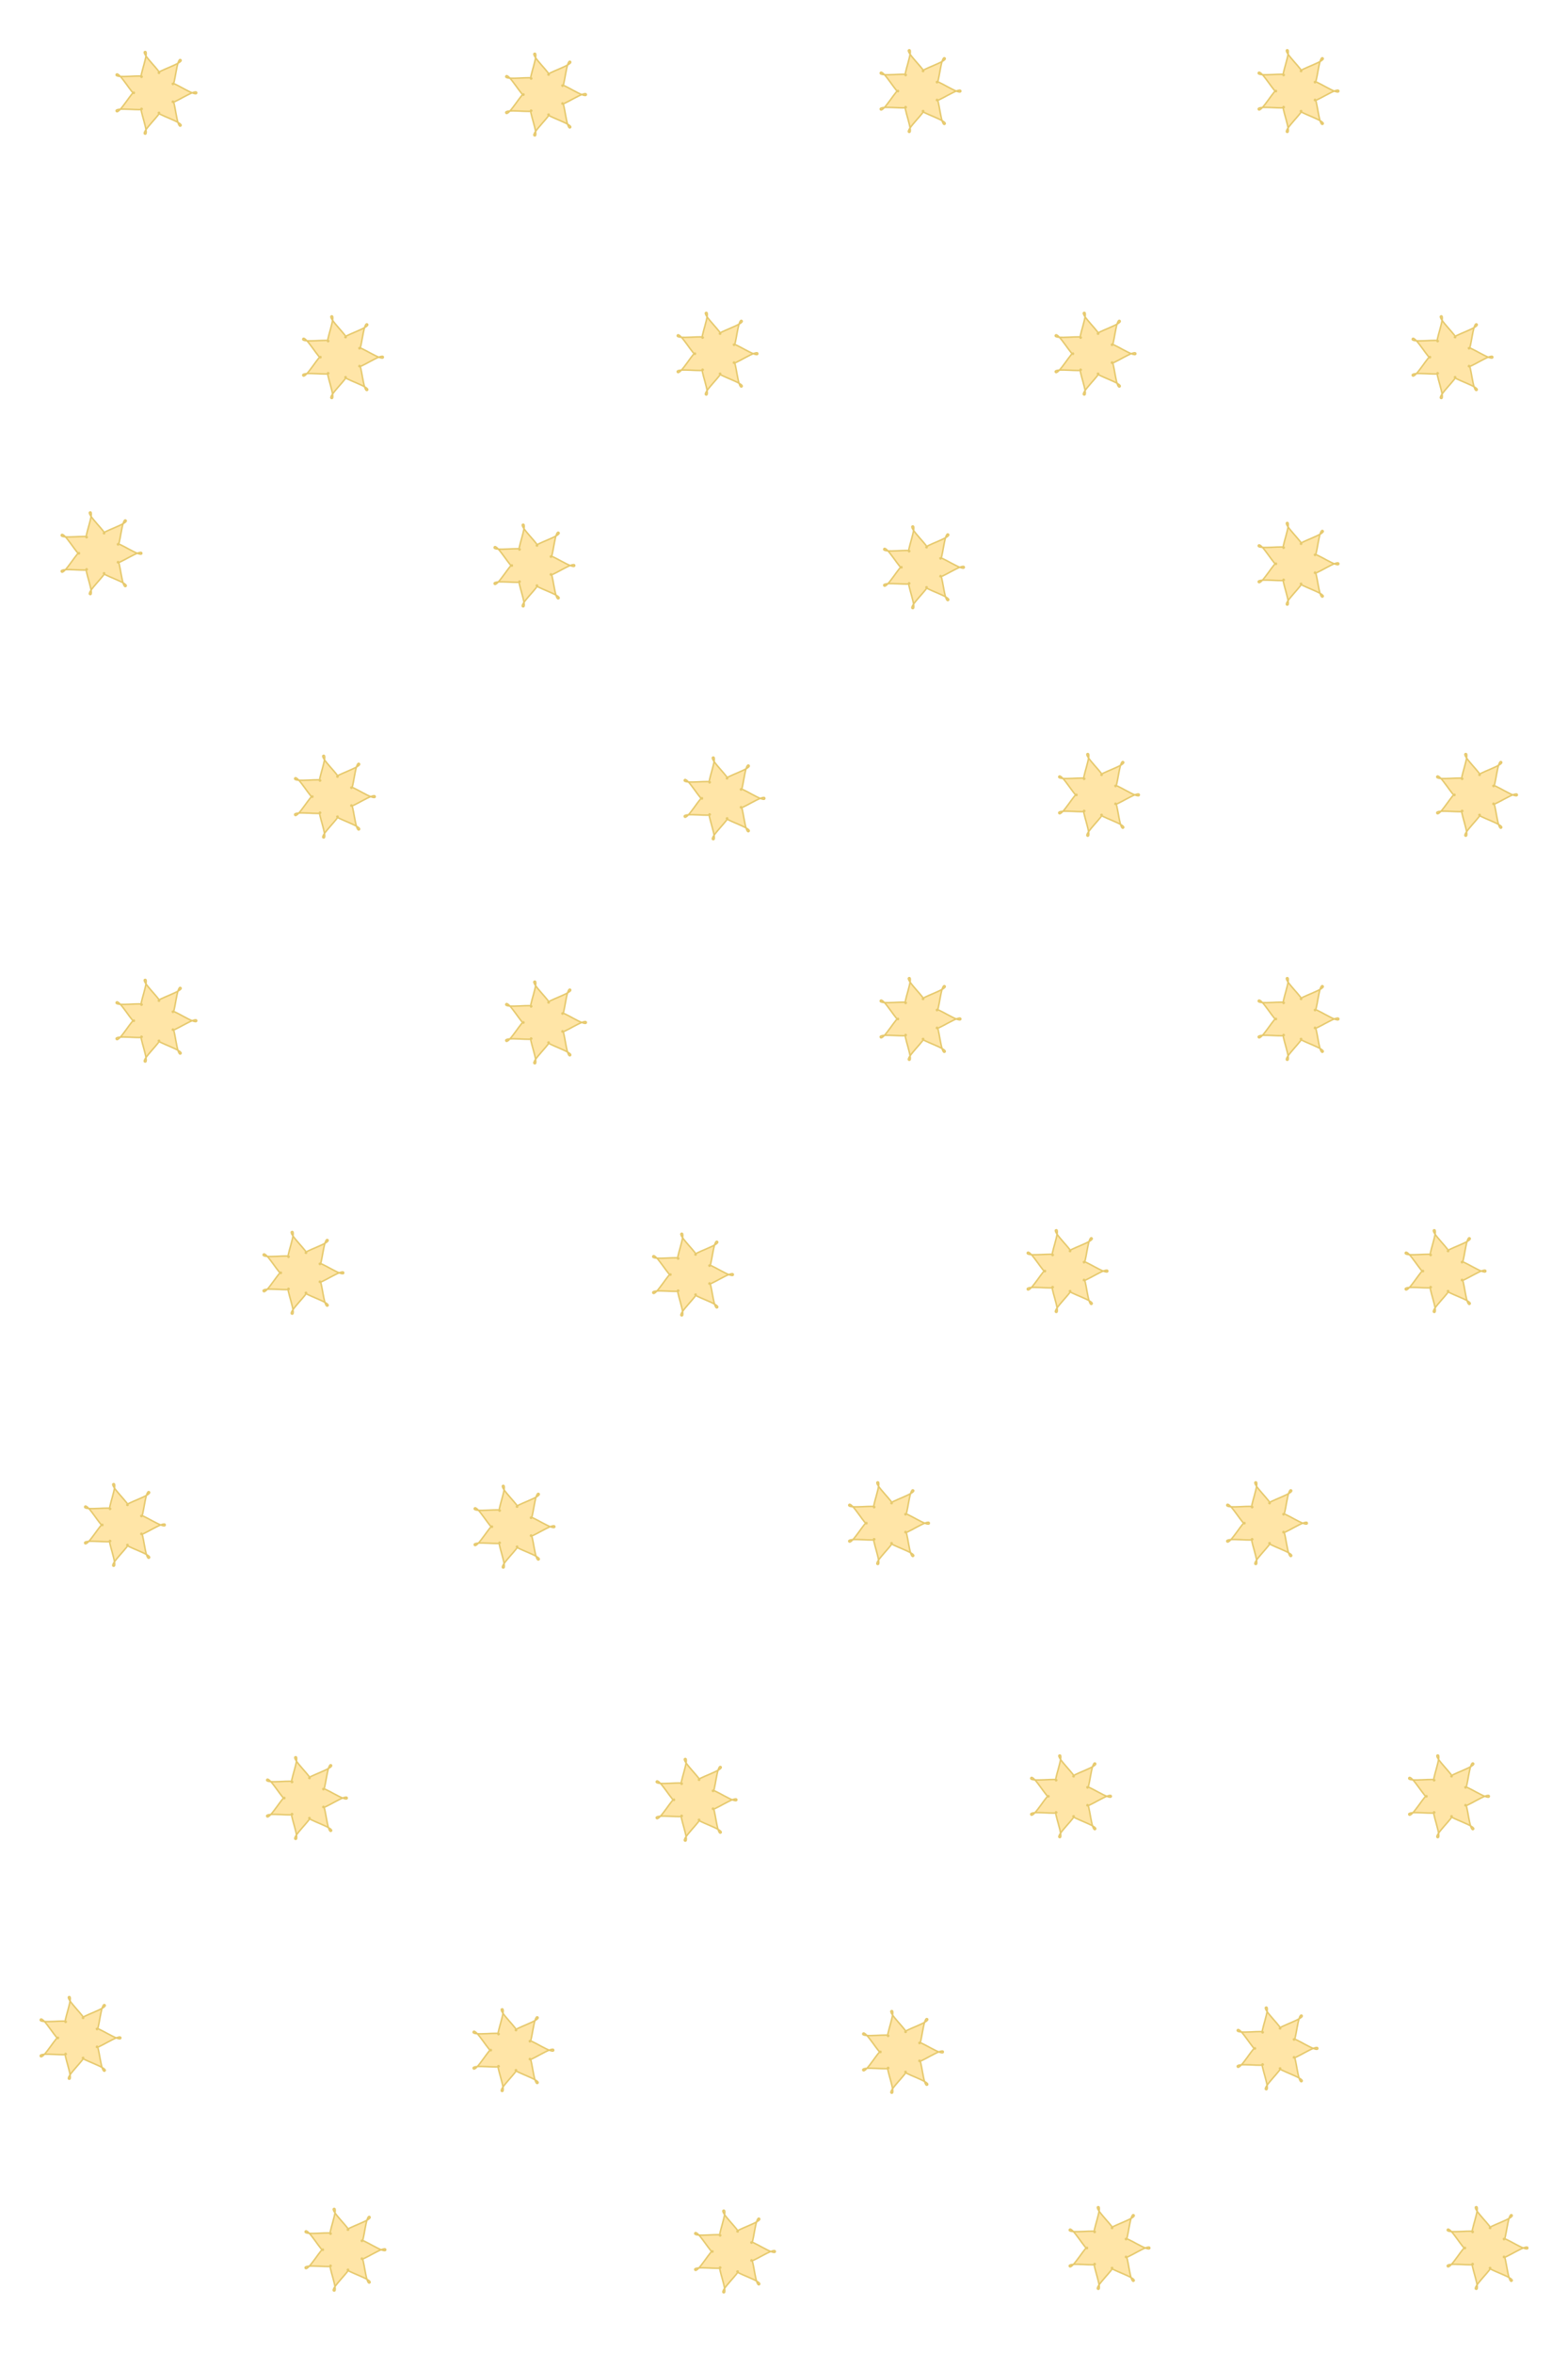 <?xml version="1.0" encoding="UTF-8" standalone="no"?>
<!-- Created with Inkscape (http://www.inkscape.org/) -->

<svg
   xmlns:dc="http://purl.org/dc/elements/1.1/"
   xmlns:cc="http://creativecommons.org/ns#"
   xmlns:rdf="http://www.w3.org/1999/02/22-rdf-syntax-ns#"
   xmlns:svg="http://www.w3.org/2000/svg"
   xmlns="http://www.w3.org/2000/svg"
   xmlns:sodipodi="http://sodipodi.sourceforge.net/DTD/sodipodi-0.dtd"
   xmlns:inkscape="http://www.inkscape.org/namespaces/inkscape"
   width="320"
   height="480"
   id="svg2"
   version="1.1"
   inkscape:version="0.48.3.1 r9886"
   inkscape:export-filename="background1.png"
   inkscape:export-xdpi="90"
   inkscape:export-ydpi="90"
   sodipodi:docname="background1.svg">
  <defs
     id="defs4" />
  <sodipodi:namedview
     id="base"
     pagecolor="#ffffff"
     bordercolor="#666666"
     borderopacity="1.0"
     inkscape:pageopacity="0.0"
     inkscape:pageshadow="2"
     inkscape:zoom="1.4"
     inkscape:cx="52.317171"
     inkscape:cy="208.63102"
     inkscape:document-units="px"
     inkscape:current-layer="layer1"
     showgrid="false"
     inkscape:window-width="1920"
     inkscape:window-height="1027"
     inkscape:window-x="0"
     inkscape:window-y="27"
     inkscape:window-maximized="1" />
  <g
     inkscape:label="Calque 1"
     inkscape:groupmode="layer"
     id="layer1"
     transform="translate(0,-572.362)">
    <path
       sodipodi:type="star"
       style="fill:#ffe5a7;fill-opacity:1;stroke:#e6c96d;stroke-width:2;stroke-miterlimit:4;stroke-opacity:1;stroke-dasharray:none"
       id="path3004"
       sodipodi:sides="7"
       sodipodi:cx="32.142857"
       sodipodi:cy="65"
       sodipodi:r1="55.714287"
       sodipodi:r2="26.408571"
       sodipodi:arg1="0"
       sodipodi:arg2="0.44879895"
       inkscape:flatsided="false"
       inkscape:rounded="-0.2"
       inkscape:randomized="0"
       d="m 87.857,65 c 0,-6.783 -34.864,17.57 -31.921,11.458 2.943,-6.111 5.641,36.33 10.944,32.101 5.303,-4.229 -35.474,-16.303 -28.861,-17.813 6.613,-1.509 -24.887,27.062 -18.274,28.571 6.613,1.509 -9.371,-37.9 -4.068,-33.67 5.303,4.229 -36.674,-2.585 -33.731,3.526 C -15.111,95.285 5.734,58.217 5.734,65 c 0,6.783 -20.845,-30.285 -23.788,-24.174 -2.943,6.111 39.035,-0.703 33.731,3.526 -5.303,4.229 10.681,-35.18 4.068,-33.67 -6.613,1.509 24.887,30.08 18.274,28.571 C 31.406,37.744 72.183,25.67 66.88,21.441 61.577,17.212 58.879,59.653 55.936,53.542 52.993,47.43 87.857,71.783 87.857,65 z"
       transform="matrix(0.155,0,0,0.155,26.524,581.224)" />
    <path
       sodipodi:type="star"
       style="fill:#ffe5a7;fill-opacity:1;stroke:#e6c96d;stroke-width:2;stroke-miterlimit:4;stroke-opacity:1;stroke-dasharray:none"
       id="path3004-05"
       sodipodi:sides="7"
       sodipodi:cx="32.142857"
       sodipodi:cy="65"
       sodipodi:r1="55.714287"
       sodipodi:r2="26.408571"
       sodipodi:arg1="0"
       sodipodi:arg2="0.44879895"
       inkscape:flatsided="false"
       inkscape:rounded="-0.2"
       inkscape:randomized="0"
       d="m 87.857,65 c 0,-6.783 -34.864,17.57 -31.921,11.458 2.943,-6.111 5.641,36.33 10.944,32.101 5.303,-4.229 -35.474,-16.303 -28.861,-17.813 6.613,-1.509 -24.887,27.062 -18.274,28.571 6.613,1.509 -9.371,-37.9 -4.068,-33.67 5.303,4.229 -36.674,-2.585 -33.731,3.526 C -15.111,95.285 5.734,58.217 5.734,65 c 0,6.783 -20.845,-30.285 -23.788,-24.174 -2.943,6.111 39.035,-0.703 33.731,3.526 -5.303,4.229 10.681,-35.18 4.068,-33.67 -6.613,1.509 24.887,30.08 18.274,28.571 C 31.406,37.744 72.183,25.67 66.88,21.441 61.577,17.212 58.879,59.653 55.936,53.542 52.993,47.43 87.857,71.783 87.857,65 z"
       transform="matrix(0.155,0,0,0.155,259.606,580.867)" />
    <path
       sodipodi:type="star"
       style="fill:#ffe5a7;fill-opacity:1;stroke:#e6c96d;stroke-width:2;stroke-miterlimit:4;stroke-opacity:1;stroke-dasharray:none"
       id="path3004-7"
       sodipodi:sides="7"
       sodipodi:cx="32.142857"
       sodipodi:cy="65"
       sodipodi:r1="55.714287"
       sodipodi:r2="26.408571"
       sodipodi:arg1="0"
       sodipodi:arg2="0.44879895"
       inkscape:flatsided="false"
       inkscape:rounded="-0.2"
       inkscape:randomized="0"
       d="m 87.857,65 c 0,-6.783 -34.864,17.57 -31.921,11.458 2.943,-6.111 5.641,36.33 10.944,32.101 5.303,-4.229 -35.474,-16.303 -28.861,-17.813 6.613,-1.509 -24.887,27.062 -18.274,28.571 6.613,1.509 -9.371,-37.9 -4.068,-33.67 5.303,4.229 -36.674,-2.585 -33.731,3.526 C -15.111,95.285 5.734,58.217 5.734,65 c 0,6.783 -20.845,-30.285 -23.788,-24.174 -2.943,6.111 39.035,-0.703 33.731,3.526 -5.303,4.229 10.681,-35.18 4.068,-33.67 -6.613,1.509 24.887,30.08 18.274,28.571 C 31.406,37.744 72.183,25.67 66.88,21.441 61.577,17.212 58.879,59.653 55.936,53.542 52.993,47.43 87.857,71.783 87.857,65 z"
       transform="matrix(0.155,0,0,0.155,106.035,581.581)" />
    <path
       sodipodi:type="star"
       style="fill:#ffe5a7;fill-opacity:1;stroke:#e6c96d;stroke-width:2;stroke-miterlimit:4;stroke-opacity:1;stroke-dasharray:none"
       id="path3004-13"
       sodipodi:sides="7"
       sodipodi:cx="32.142857"
       sodipodi:cy="65"
       sodipodi:r1="55.714287"
       sodipodi:r2="26.408571"
       sodipodi:arg1="0"
       sodipodi:arg2="0.44879895"
       inkscape:flatsided="false"
       inkscape:rounded="-0.2"
       inkscape:randomized="0"
       d="m 87.857,65 c 0,-6.783 -34.864,17.57 -31.921,11.458 2.943,-6.111 5.641,36.33 10.944,32.101 5.303,-4.229 -35.474,-16.303 -28.861,-17.813 6.613,-1.509 -24.887,27.062 -18.274,28.571 6.613,1.509 -9.371,-37.9 -4.068,-33.67 5.303,4.229 -36.674,-2.585 -33.731,3.526 C -15.111,95.285 5.734,58.217 5.734,65 c 0,6.783 -20.845,-30.285 -23.788,-24.174 -2.943,6.111 39.035,-0.703 33.731,3.526 -5.303,4.229 10.681,-35.18 4.068,-33.67 -6.613,1.509 24.887,30.08 18.274,28.571 C 31.406,37.744 72.183,25.67 66.88,21.441 61.577,17.212 58.879,59.653 55.936,53.542 52.993,47.43 87.857,71.783 87.857,65 z"
       transform="matrix(0.155,0,0,0.155,182.463,580.867)" />
    <path
       sodipodi:type="star"
       style="fill:#ffe5a7;fill-opacity:1;stroke:#e6c96d;stroke-width:2;stroke-miterlimit:4;stroke-opacity:1;stroke-dasharray:none"
       id="path3004-05-63"
       sodipodi:sides="7"
       sodipodi:cx="32.142857"
       sodipodi:cy="65"
       sodipodi:r1="55.714287"
       sodipodi:r2="26.408571"
       sodipodi:arg1="0"
       sodipodi:arg2="0.44879895"
       inkscape:flatsided="false"
       inkscape:rounded="-0.2"
       inkscape:randomized="0"
       d="m 87.857,65 c 0,-6.783 -34.864,17.57 -31.921,11.458 2.943,-6.111 5.641,36.33 10.944,32.101 5.303,-4.229 -35.474,-16.303 -28.861,-17.813 6.613,-1.509 -24.887,27.062 -18.274,28.571 6.613,1.509 -9.371,-37.9 -4.068,-33.67 5.303,4.229 -36.674,-2.585 -33.731,3.526 C -15.111,95.285 5.734,58.217 5.734,65 c 0,6.783 -20.845,-30.285 -23.788,-24.174 -2.943,6.111 39.035,-0.703 33.731,3.526 -5.303,4.229 10.681,-35.18 4.068,-33.67 -6.613,1.509 24.887,30.08 18.274,28.571 C 31.406,37.744 72.183,25.67 66.88,21.441 61.577,17.212 58.879,59.653 55.936,53.542 52.993,47.43 87.857,71.783 87.857,65 z"
       transform="matrix(0.155,0,0,0.155,218.177,634.438)" />
    <path
       sodipodi:type="star"
       style="fill:#ffe5a7;fill-opacity:1;stroke:#e6c96d;stroke-width:2;stroke-miterlimit:4;stroke-opacity:1;stroke-dasharray:none"
       id="path3004-7-3"
       sodipodi:sides="7"
       sodipodi:cx="32.142857"
       sodipodi:cy="65"
       sodipodi:r1="55.714287"
       sodipodi:r2="26.408571"
       sodipodi:arg1="0"
       sodipodi:arg2="0.44879895"
       inkscape:flatsided="false"
       inkscape:rounded="-0.2"
       inkscape:randomized="0"
       d="m 87.857,65 c 0,-6.783 -34.864,17.57 -31.921,11.458 2.943,-6.111 5.641,36.33 10.944,32.101 5.303,-4.229 -35.474,-16.303 -28.861,-17.813 6.613,-1.509 -24.887,27.062 -18.274,28.571 6.613,1.509 -9.371,-37.9 -4.068,-33.67 5.303,4.229 -36.674,-2.585 -33.731,3.526 C -15.111,95.285 5.734,58.217 5.734,65 c 0,6.783 -20.845,-30.285 -23.788,-24.174 -2.943,6.111 39.035,-0.703 33.731,3.526 -5.303,4.229 10.681,-35.18 4.068,-33.67 -6.613,1.509 24.887,30.08 18.274,28.571 C 31.406,37.744 72.183,25.67 66.88,21.441 61.577,17.212 58.879,59.653 55.936,53.542 52.993,47.43 87.857,71.783 87.857,65 z"
       transform="matrix(0.155,0,0,0.155,64.606,635.152)" />
    <path
       sodipodi:type="star"
       style="fill:#ffe5a7;fill-opacity:1;stroke:#e6c96d;stroke-width:2;stroke-miterlimit:4;stroke-opacity:1;stroke-dasharray:none"
       id="path3004-13-4"
       sodipodi:sides="7"
       sodipodi:cx="32.142857"
       sodipodi:cy="65"
       sodipodi:r1="55.714287"
       sodipodi:r2="26.408571"
       sodipodi:arg1="0"
       sodipodi:arg2="0.44879895"
       inkscape:flatsided="false"
       inkscape:rounded="-0.2"
       inkscape:randomized="0"
       d="m 87.857,65 c 0,-6.783 -34.864,17.57 -31.921,11.458 2.943,-6.111 5.641,36.33 10.944,32.101 5.303,-4.229 -35.474,-16.303 -28.861,-17.813 6.613,-1.509 -24.887,27.062 -18.274,28.571 6.613,1.509 -9.371,-37.9 -4.068,-33.67 5.303,4.229 -36.674,-2.585 -33.731,3.526 C -15.111,95.285 5.734,58.217 5.734,65 c 0,6.783 -20.845,-30.285 -23.788,-24.174 -2.943,6.111 39.035,-0.703 33.731,3.526 -5.303,4.229 10.681,-35.18 4.068,-33.67 -6.613,1.509 24.887,30.08 18.274,28.571 C 31.406,37.744 72.183,25.67 66.88,21.441 61.577,17.212 58.879,59.653 55.936,53.542 52.993,47.43 87.857,71.783 87.857,65 z"
       transform="matrix(0.155,0,0,0.155,141.035,634.438)" />
    <path
       sodipodi:type="star"
       style="fill:#ffe5a7;fill-opacity:1;stroke:#e6c96d;stroke-width:2;stroke-miterlimit:4;stroke-opacity:1;stroke-dasharray:none"
       id="path3004-05-8-0"
       sodipodi:sides="7"
       sodipodi:cx="32.142857"
       sodipodi:cy="65"
       sodipodi:r1="55.714287"
       sodipodi:r2="26.408571"
       sodipodi:arg1="0"
       sodipodi:arg2="0.44879895"
       inkscape:flatsided="false"
       inkscape:rounded="-0.2"
       inkscape:randomized="0"
       d="m 87.857,65 c 0,-6.783 -34.864,17.57 -31.921,11.458 2.943,-6.111 5.641,36.33 10.944,32.101 5.303,-4.229 -35.474,-16.303 -28.861,-17.813 6.613,-1.509 -24.887,27.062 -18.274,28.571 6.613,1.509 -9.371,-37.9 -4.068,-33.67 5.303,4.229 -36.674,-2.585 -33.731,3.526 C -15.111,95.285 5.734,58.217 5.734,65 c 0,6.783 -20.845,-30.285 -23.788,-24.174 -2.943,6.111 39.035,-0.703 33.731,3.526 -5.303,4.229 10.681,-35.18 4.068,-33.67 -6.613,1.509 24.887,30.08 18.274,28.571 C 31.406,37.744 72.183,25.67 66.88,21.441 61.577,17.212 58.879,59.653 55.936,53.542 52.993,47.43 87.857,71.783 87.857,65 z"
       transform="matrix(0.155,0,0,0.155,291.035,635.152)" />
    <path
       sodipodi:type="star"
       style="fill:#ffe5a7;fill-opacity:1;stroke:#e6c96d;stroke-width:2;stroke-miterlimit:4;stroke-opacity:1;stroke-dasharray:none"
       id="path3004-29"
       sodipodi:sides="7"
       sodipodi:cx="32.142857"
       sodipodi:cy="65"
       sodipodi:r1="55.714287"
       sodipodi:r2="26.408571"
       sodipodi:arg1="0"
       sodipodi:arg2="0.44879895"
       inkscape:flatsided="false"
       inkscape:rounded="-0.2"
       inkscape:randomized="0"
       d="m 87.857,65 c 0,-6.783 -34.864,17.57 -31.921,11.458 2.943,-6.111 5.641,36.33 10.944,32.101 5.303,-4.229 -35.474,-16.303 -28.861,-17.813 6.613,-1.509 -24.887,27.062 -18.274,28.571 6.613,1.509 -9.371,-37.9 -4.068,-33.67 5.303,4.229 -36.674,-2.585 -33.731,3.526 C -15.111,95.285 5.734,58.217 5.734,65 c 0,6.783 -20.845,-30.285 -23.788,-24.174 -2.943,6.111 39.035,-0.703 33.731,3.526 -5.303,4.229 10.681,-35.18 4.068,-33.67 -6.613,1.509 24.887,30.08 18.274,28.571 C 31.406,37.744 72.183,25.67 66.88,21.441 61.577,17.212 58.879,59.653 55.936,53.542 52.993,47.43 87.857,71.783 87.857,65 z"
       transform="matrix(0.155,0,0,0.155,103.667,677.652)" />
    <path
       sodipodi:type="star"
       style="fill:#ffe5a7;fill-opacity:1;stroke:#e6c96d;stroke-width:2;stroke-miterlimit:4;stroke-opacity:1;stroke-dasharray:none"
       id="path3004-7-6"
       sodipodi:sides="7"
       sodipodi:cx="32.142857"
       sodipodi:cy="65"
       sodipodi:r1="55.714287"
       sodipodi:r2="26.408571"
       sodipodi:arg1="0"
       sodipodi:arg2="0.44879895"
       inkscape:flatsided="false"
       inkscape:rounded="-0.2"
       inkscape:randomized="0"
       d="m 87.857,65 c 0,-6.783 -34.864,17.57 -31.921,11.458 2.943,-6.111 5.641,36.33 10.944,32.101 5.303,-4.229 -35.474,-16.303 -28.861,-17.813 6.613,-1.509 -24.887,27.062 -18.274,28.571 6.613,1.509 -9.371,-37.9 -4.068,-33.67 5.303,4.229 -36.674,-2.585 -33.731,3.526 C -15.111,95.285 5.734,58.217 5.734,65 c 0,6.783 -20.845,-30.285 -23.788,-24.174 -2.943,6.111 39.035,-0.703 33.731,3.526 -5.303,4.229 10.681,-35.18 4.068,-33.67 -6.613,1.509 24.887,30.08 18.274,28.571 C 31.406,37.744 72.183,25.67 66.88,21.441 61.577,17.212 58.879,59.653 55.936,53.542 52.993,47.43 87.857,71.783 87.857,65 z"
       transform="matrix(0.155,0,0,0.155,183.177,678.009)" />
    <path
       sodipodi:type="star"
       style="fill:#ffe5a7;fill-opacity:1;stroke:#e6c96d;stroke-width:2;stroke-miterlimit:4;stroke-opacity:1;stroke-dasharray:none"
       id="path3004-13-5"
       sodipodi:sides="7"
       sodipodi:cx="32.142857"
       sodipodi:cy="65"
       sodipodi:r1="55.714287"
       sodipodi:r2="26.408571"
       sodipodi:arg1="0"
       sodipodi:arg2="0.44879895"
       inkscape:flatsided="false"
       inkscape:rounded="-0.2"
       inkscape:randomized="0"
       d="m 87.857,65 c 0,-6.783 -34.864,17.57 -31.921,11.458 2.943,-6.111 5.641,36.33 10.944,32.101 5.303,-4.229 -35.474,-16.303 -28.861,-17.813 6.613,-1.509 -24.887,27.062 -18.274,28.571 6.613,1.509 -9.371,-37.9 -4.068,-33.67 5.303,4.229 -36.674,-2.585 -33.731,3.526 C -15.111,95.285 5.734,58.217 5.734,65 c 0,6.783 -20.845,-30.285 -23.788,-24.174 -2.943,6.111 39.035,-0.703 33.731,3.526 -5.303,4.229 10.681,-35.18 4.068,-33.67 -6.613,1.509 24.887,30.08 18.274,28.571 C 31.406,37.744 72.183,25.67 66.88,21.441 61.577,17.212 58.879,59.653 55.936,53.542 52.993,47.43 87.857,71.783 87.857,65 z"
       transform="matrix(0.155,0,0,0.155,259.606,677.295)" />
    <path
       sodipodi:type="star"
       style="fill:#ffe5a7;fill-opacity:1;stroke:#e6c96d;stroke-width:2;stroke-miterlimit:4;stroke-opacity:1;stroke-dasharray:none"
       id="path3004-05-6-40"
       sodipodi:sides="7"
       sodipodi:cx="32.142857"
       sodipodi:cy="65"
       sodipodi:r1="55.714287"
       sodipodi:r2="26.408571"
       sodipodi:arg1="0"
       sodipodi:arg2="0.44879895"
       inkscape:flatsided="false"
       inkscape:rounded="-0.2"
       inkscape:randomized="0"
       d="m 87.857,65 c 0,-6.783 -34.864,17.57 -31.921,11.458 2.943,-6.111 5.641,36.33 10.944,32.101 5.303,-4.229 -35.474,-16.303 -28.861,-17.813 6.613,-1.509 -24.887,27.062 -18.274,28.571 6.613,1.509 -9.371,-37.9 -4.068,-33.67 5.303,4.229 -36.674,-2.585 -33.731,3.526 C -15.111,95.285 5.734,58.217 5.734,65 c 0,6.783 -20.845,-30.285 -23.788,-24.174 -2.943,6.111 39.035,-0.703 33.731,3.526 -5.303,4.229 10.681,-35.18 4.068,-33.67 -6.613,1.509 24.887,30.08 18.274,28.571 C 31.406,37.744 72.183,25.67 66.88,21.441 61.577,17.212 58.879,59.653 55.936,53.542 52.993,47.43 87.857,71.783 87.857,65 z"
       transform="matrix(0.155,0,0,0.155,15.32,675.152)" />
    <path
       sodipodi:type="star"
       style="fill:#ffe5a7;fill-opacity:1;stroke:#e6c96d;stroke-width:2;stroke-miterlimit:4;stroke-opacity:1;stroke-dasharray:none"
       id="path3004-4"
       sodipodi:sides="7"
       sodipodi:cx="32.142857"
       sodipodi:cy="65"
       sodipodi:r1="55.714287"
       sodipodi:r2="26.408571"
       sodipodi:arg1="0"
       sodipodi:arg2="0.44879895"
       inkscape:flatsided="false"
       inkscape:rounded="-0.2"
       inkscape:randomized="0"
       d="m 87.857,65 c 0,-6.783 -34.864,17.57 -31.921,11.458 2.943,-6.111 5.641,36.33 10.944,32.101 5.303,-4.229 -35.474,-16.303 -28.861,-17.813 6.613,-1.509 -24.887,27.062 -18.274,28.571 6.613,1.509 -9.371,-37.9 -4.068,-33.67 5.303,4.229 -36.674,-2.585 -33.731,3.526 C -15.111,95.285 5.734,58.217 5.734,65 c 0,6.783 -20.845,-30.285 -23.788,-24.174 -2.943,6.111 39.035,-0.703 33.731,3.526 -5.303,4.229 10.681,-35.18 4.068,-33.67 -6.613,1.509 24.887,30.08 18.274,28.571 C 31.406,37.744 72.183,25.67 66.88,21.441 61.577,17.212 58.879,59.653 55.936,53.542 52.993,47.43 87.857,71.783 87.857,65 z"
       transform="matrix(0.155,0,0,0.155,26.524,770.509)" />
    <path
       sodipodi:type="star"
       style="fill:#ffe5a7;fill-opacity:1;stroke:#e6c96d;stroke-width:2;stroke-miterlimit:4;stroke-opacity:1;stroke-dasharray:none"
       id="path3004-05-0"
       sodipodi:sides="7"
       sodipodi:cx="32.142857"
       sodipodi:cy="65"
       sodipodi:r1="55.714287"
       sodipodi:r2="26.408571"
       sodipodi:arg1="0"
       sodipodi:arg2="0.44879895"
       inkscape:flatsided="false"
       inkscape:rounded="-0.2"
       inkscape:randomized="0"
       d="m 87.857,65 c 0,-6.783 -34.864,17.57 -31.921,11.458 2.943,-6.111 5.641,36.33 10.944,32.101 5.303,-4.229 -35.474,-16.303 -28.861,-17.813 6.613,-1.509 -24.887,27.062 -18.274,28.571 6.613,1.509 -9.371,-37.9 -4.068,-33.67 5.303,4.229 -36.674,-2.585 -33.731,3.526 C -15.111,95.285 5.734,58.217 5.734,65 c 0,6.783 -20.845,-30.285 -23.788,-24.174 -2.943,6.111 39.035,-0.703 33.731,3.526 -5.303,4.229 10.681,-35.18 4.068,-33.67 -6.613,1.509 24.887,30.08 18.274,28.571 C 31.406,37.744 72.183,25.67 66.88,21.441 61.577,17.212 58.879,59.653 55.936,53.542 52.993,47.43 87.857,71.783 87.857,65 z"
       transform="matrix(0.155,0,0,0.155,259.606,770.152)" />
    <path
       sodipodi:type="star"
       style="fill:#ffe5a7;fill-opacity:1;stroke:#e6c96d;stroke-width:2;stroke-miterlimit:4;stroke-opacity:1;stroke-dasharray:none"
       id="path3004-7-8"
       sodipodi:sides="7"
       sodipodi:cx="32.142857"
       sodipodi:cy="65"
       sodipodi:r1="55.714287"
       sodipodi:r2="26.408571"
       sodipodi:arg1="0"
       sodipodi:arg2="0.44879895"
       inkscape:flatsided="false"
       inkscape:rounded="-0.2"
       inkscape:randomized="0"
       d="m 87.857,65 c 0,-6.783 -34.864,17.57 -31.921,11.458 2.943,-6.111 5.641,36.33 10.944,32.101 5.303,-4.229 -35.474,-16.303 -28.861,-17.813 6.613,-1.509 -24.887,27.062 -18.274,28.571 6.613,1.509 -9.371,-37.9 -4.068,-33.67 5.303,4.229 -36.674,-2.585 -33.731,3.526 C -15.111,95.285 5.734,58.217 5.734,65 c 0,6.783 -20.845,-30.285 -23.788,-24.174 -2.943,6.111 39.035,-0.703 33.731,3.526 -5.303,4.229 10.681,-35.18 4.068,-33.67 -6.613,1.509 24.887,30.08 18.274,28.571 C 31.406,37.744 72.183,25.67 66.88,21.441 61.577,17.212 58.879,59.653 55.936,53.542 52.993,47.43 87.857,71.783 87.857,65 z"
       transform="matrix(0.155,0,0,0.155,106.035,770.867)" />
    <path
       sodipodi:type="star"
       style="fill:#ffe5a7;fill-opacity:1;stroke:#e6c96d;stroke-width:2;stroke-miterlimit:4;stroke-opacity:1;stroke-dasharray:none"
       id="path3004-13-0"
       sodipodi:sides="7"
       sodipodi:cx="32.142857"
       sodipodi:cy="65"
       sodipodi:r1="55.714287"
       sodipodi:r2="26.408571"
       sodipodi:arg1="0"
       sodipodi:arg2="0.44879895"
       inkscape:flatsided="false"
       inkscape:rounded="-0.2"
       inkscape:randomized="0"
       d="m 87.857,65 c 0,-6.783 -34.864,17.57 -31.921,11.458 2.943,-6.111 5.641,36.33 10.944,32.101 5.303,-4.229 -35.474,-16.303 -28.861,-17.813 6.613,-1.509 -24.887,27.062 -18.274,28.571 6.613,1.509 -9.371,-37.9 -4.068,-33.67 5.303,4.229 -36.674,-2.585 -33.731,3.526 C -15.111,95.285 5.734,58.217 5.734,65 c 0,6.783 -20.845,-30.285 -23.788,-24.174 -2.943,6.111 39.035,-0.703 33.731,3.526 -5.303,4.229 10.681,-35.18 4.068,-33.67 -6.613,1.509 24.887,30.08 18.274,28.571 C 31.406,37.744 72.183,25.67 66.88,21.441 61.577,17.212 58.879,59.653 55.936,53.542 52.993,47.43 87.857,71.783 87.857,65 z"
       transform="matrix(0.155,0,0,0.155,182.463,770.152)" />
    <path
       sodipodi:type="star"
       style="fill:#ffe5a7;fill-opacity:1;stroke:#e6c96d;stroke-width:2;stroke-miterlimit:4;stroke-opacity:1;stroke-dasharray:none"
       id="path3004-8"
       sodipodi:sides="7"
       sodipodi:cx="32.142857"
       sodipodi:cy="65"
       sodipodi:r1="55.714287"
       sodipodi:r2="26.408571"
       sodipodi:arg1="0"
       sodipodi:arg2="0.44879895"
       inkscape:flatsided="false"
       inkscape:rounded="-0.2"
       inkscape:randomized="0"
       d="m 87.857,65 c 0,-6.783 -34.864,17.57 -31.921,11.458 2.943,-6.111 5.641,36.33 10.944,32.101 5.303,-4.229 -35.474,-16.303 -28.861,-17.813 6.613,-1.509 -24.887,27.062 -18.274,28.571 6.613,1.509 -9.371,-37.9 -4.068,-33.67 5.303,4.229 -36.674,-2.585 -33.731,3.526 C -15.111,95.285 5.734,58.217 5.734,65 c 0,6.783 -20.845,-30.285 -23.788,-24.174 -2.943,6.111 39.035,-0.703 33.731,3.526 -5.303,4.229 10.681,-35.18 4.068,-33.67 -6.613,1.509 24.887,30.08 18.274,28.571 C 31.406,37.744 72.183,25.67 66.88,21.441 61.577,17.212 58.879,59.653 55.936,53.542 52.993,47.43 87.857,71.783 87.857,65 z"
       transform="matrix(0.155,0,0,0.155,56.524,821.938)" />
    <path
       sodipodi:type="star"
       style="fill:#ffe5a7;fill-opacity:1;stroke:#e6c96d;stroke-width:2;stroke-miterlimit:4;stroke-opacity:1;stroke-dasharray:none"
       id="path3004-05-67"
       sodipodi:sides="7"
       sodipodi:cx="32.142857"
       sodipodi:cy="65"
       sodipodi:r1="55.714287"
       sodipodi:r2="26.408571"
       sodipodi:arg1="0"
       sodipodi:arg2="0.44879895"
       inkscape:flatsided="false"
       inkscape:rounded="-0.2"
       inkscape:randomized="0"
       d="m 87.857,65 c 0,-6.783 -34.864,17.57 -31.921,11.458 2.943,-6.111 5.641,36.33 10.944,32.101 5.303,-4.229 -35.474,-16.303 -28.861,-17.813 6.613,-1.509 -24.887,27.062 -18.274,28.571 6.613,1.509 -9.371,-37.9 -4.068,-33.67 5.303,4.229 -36.674,-2.585 -33.731,3.526 C -15.111,95.285 5.734,58.217 5.734,65 c 0,6.783 -20.845,-30.285 -23.788,-24.174 -2.943,6.111 39.035,-0.703 33.731,3.526 -5.303,4.229 10.681,-35.18 4.068,-33.67 -6.613,1.509 24.887,30.08 18.274,28.571 C 31.406,37.744 72.183,25.67 66.88,21.441 61.577,17.212 58.879,59.653 55.936,53.542 52.993,47.43 87.857,71.783 87.857,65 z"
       transform="matrix(0.155,0,0,0.155,289.606,821.581)" />
    <path
       sodipodi:type="star"
       style="fill:#ffe5a7;fill-opacity:1;stroke:#e6c96d;stroke-width:2;stroke-miterlimit:4;stroke-opacity:1;stroke-dasharray:none"
       id="path3004-7-61"
       sodipodi:sides="7"
       sodipodi:cx="32.142857"
       sodipodi:cy="65"
       sodipodi:r1="55.714287"
       sodipodi:r2="26.408571"
       sodipodi:arg1="0"
       sodipodi:arg2="0.44879895"
       inkscape:flatsided="false"
       inkscape:rounded="-0.2"
       inkscape:randomized="0"
       d="m 87.857,65 c 0,-6.783 -34.864,17.57 -31.921,11.458 2.943,-6.111 5.641,36.33 10.944,32.101 5.303,-4.229 -35.474,-16.303 -28.861,-17.813 6.613,-1.509 -24.887,27.062 -18.274,28.571 6.613,1.509 -9.371,-37.9 -4.068,-33.67 5.303,4.229 -36.674,-2.585 -33.731,3.526 C -15.111,95.285 5.734,58.217 5.734,65 c 0,6.783 -20.845,-30.285 -23.788,-24.174 -2.943,6.111 39.035,-0.703 33.731,3.526 -5.303,4.229 10.681,-35.18 4.068,-33.67 -6.613,1.509 24.887,30.08 18.274,28.571 C 31.406,37.744 72.183,25.67 66.88,21.441 61.577,17.212 58.879,59.653 55.936,53.542 52.993,47.43 87.857,71.783 87.857,65 z"
       transform="matrix(0.155,0,0,0.155,136.035,822.295)" />
    <path
       sodipodi:type="star"
       style="fill:#ffe5a7;fill-opacity:1;stroke:#e6c96d;stroke-width:2;stroke-miterlimit:4;stroke-opacity:1;stroke-dasharray:none"
       id="path3004-13-2"
       sodipodi:sides="7"
       sodipodi:cx="32.142857"
       sodipodi:cy="65"
       sodipodi:r1="55.714287"
       sodipodi:r2="26.408571"
       sodipodi:arg1="0"
       sodipodi:arg2="0.44879895"
       inkscape:flatsided="false"
       inkscape:rounded="-0.2"
       inkscape:randomized="0"
       d="m 87.857,65 c 0,-6.783 -34.864,17.57 -31.921,11.458 2.943,-6.111 5.641,36.33 10.944,32.101 5.303,-4.229 -35.474,-16.303 -28.861,-17.813 6.613,-1.509 -24.887,27.062 -18.274,28.571 6.613,1.509 -9.371,-37.9 -4.068,-33.67 5.303,4.229 -36.674,-2.585 -33.731,3.526 C -15.111,95.285 5.734,58.217 5.734,65 c 0,6.783 -20.845,-30.285 -23.788,-24.174 -2.943,6.111 39.035,-0.703 33.731,3.526 -5.303,4.229 10.681,-35.18 4.068,-33.67 -6.613,1.509 24.887,30.08 18.274,28.571 C 31.406,37.744 72.183,25.67 66.88,21.441 61.577,17.212 58.879,59.653 55.936,53.542 52.993,47.43 87.857,71.783 87.857,65 z"
       transform="matrix(0.155,0,0,0.155,212.463,821.581)" />
    <path
       sodipodi:type="star"
       style="fill:#ffe5a7;fill-opacity:1;stroke:#e6c96d;stroke-width:2;stroke-miterlimit:4;stroke-opacity:1;stroke-dasharray:none"
       id="path3004-3"
       sodipodi:sides="7"
       sodipodi:cx="32.142857"
       sodipodi:cy="65"
       sodipodi:r1="55.714287"
       sodipodi:r2="26.408571"
       sodipodi:arg1="0"
       sodipodi:arg2="0.44879895"
       inkscape:flatsided="false"
       inkscape:rounded="-0.2"
       inkscape:randomized="0"
       d="m 87.857,65 c 0,-6.783 -34.864,17.57 -31.921,11.458 2.943,-6.111 5.641,36.33 10.944,32.101 5.303,-4.229 -35.474,-16.303 -28.861,-17.813 6.613,-1.509 -24.887,27.062 -18.274,28.571 6.613,1.509 -9.371,-37.9 -4.068,-33.67 5.303,4.229 -36.674,-2.585 -33.731,3.526 C -15.111,95.285 5.734,58.217 5.734,65 c 0,6.783 -20.845,-30.285 -23.788,-24.174 -2.943,6.111 39.035,-0.703 33.731,3.526 -5.303,4.229 10.681,-35.18 4.068,-33.67 -6.613,1.509 24.887,30.08 18.274,28.571 C 31.406,37.744 72.183,25.67 66.88,21.441 61.577,17.212 58.879,59.653 55.936,53.542 52.993,47.43 87.857,71.783 87.857,65 z"
       transform="matrix(0.155,0,0,0.155,20.095,873.367)" />
    <path
       sodipodi:type="star"
       style="fill:#ffe5a7;fill-opacity:1;stroke:#e6c96d;stroke-width:2;stroke-miterlimit:4;stroke-opacity:1;stroke-dasharray:none"
       id="path3004-05-3"
       sodipodi:sides="7"
       sodipodi:cx="32.142857"
       sodipodi:cy="65"
       sodipodi:r1="55.714287"
       sodipodi:r2="26.408571"
       sodipodi:arg1="0"
       sodipodi:arg2="0.44879895"
       inkscape:flatsided="false"
       inkscape:rounded="-0.2"
       inkscape:randomized="0"
       d="m 87.857,65 c 0,-6.783 -34.864,17.57 -31.921,11.458 2.943,-6.111 5.641,36.33 10.944,32.101 5.303,-4.229 -35.474,-16.303 -28.861,-17.813 6.613,-1.509 -24.887,27.062 -18.274,28.571 6.613,1.509 -9.371,-37.9 -4.068,-33.67 5.303,4.229 -36.674,-2.585 -33.731,3.526 C -15.111,95.285 5.734,58.217 5.734,65 c 0,6.783 -20.845,-30.285 -23.788,-24.174 -2.943,6.111 39.035,-0.703 33.731,3.526 -5.303,4.229 10.681,-35.18 4.068,-33.67 -6.613,1.509 24.887,30.08 18.274,28.571 C 31.406,37.744 72.183,25.67 66.88,21.441 61.577,17.212 58.879,59.653 55.936,53.542 52.993,47.43 87.857,71.783 87.857,65 z"
       transform="matrix(0.155,0,0,0.155,253.177,873.009)" />
    <path
       sodipodi:type="star"
       style="fill:#ffe5a7;fill-opacity:1;stroke:#e6c96d;stroke-width:2;stroke-miterlimit:4;stroke-opacity:1;stroke-dasharray:none"
       id="path3004-7-1"
       sodipodi:sides="7"
       sodipodi:cx="32.142857"
       sodipodi:cy="65"
       sodipodi:r1="55.714287"
       sodipodi:r2="26.408571"
       sodipodi:arg1="0"
       sodipodi:arg2="0.44879895"
       inkscape:flatsided="false"
       inkscape:rounded="-0.2"
       inkscape:randomized="0"
       d="m 87.857,65 c 0,-6.783 -34.864,17.57 -31.921,11.458 2.943,-6.111 5.641,36.33 10.944,32.101 5.303,-4.229 -35.474,-16.303 -28.861,-17.813 6.613,-1.509 -24.887,27.062 -18.274,28.571 6.613,1.509 -9.371,-37.9 -4.068,-33.67 5.303,4.229 -36.674,-2.585 -33.731,3.526 C -15.111,95.285 5.734,58.217 5.734,65 c 0,6.783 -20.845,-30.285 -23.788,-24.174 -2.943,6.111 39.035,-0.703 33.731,3.526 -5.303,4.229 10.681,-35.18 4.068,-33.67 -6.613,1.509 24.887,30.08 18.274,28.571 C 31.406,37.744 72.183,25.67 66.88,21.441 61.577,17.212 58.879,59.653 55.936,53.542 52.993,47.43 87.857,71.783 87.857,65 z"
       transform="matrix(0.155,0,0,0.155,99.606,873.724)" />
    <path
       sodipodi:type="star"
       style="fill:#ffe5a7;fill-opacity:1;stroke:#e6c96d;stroke-width:2;stroke-miterlimit:4;stroke-opacity:1;stroke-dasharray:none"
       id="path3004-13-6"
       sodipodi:sides="7"
       sodipodi:cx="32.142857"
       sodipodi:cy="65"
       sodipodi:r1="55.714287"
       sodipodi:r2="26.408571"
       sodipodi:arg1="0"
       sodipodi:arg2="0.44879895"
       inkscape:flatsided="false"
       inkscape:rounded="-0.2"
       inkscape:randomized="0"
       d="m 87.857,65 c 0,-6.783 -34.864,17.57 -31.921,11.458 2.943,-6.111 5.641,36.33 10.944,32.101 5.303,-4.229 -35.474,-16.303 -28.861,-17.813 6.613,-1.509 -24.887,27.062 -18.274,28.571 6.613,1.509 -9.371,-37.9 -4.068,-33.67 5.303,4.229 -36.674,-2.585 -33.731,3.526 C -15.111,95.285 5.734,58.217 5.734,65 c 0,6.783 -20.845,-30.285 -23.788,-24.174 -2.943,6.111 39.035,-0.703 33.731,3.526 -5.303,4.229 10.681,-35.18 4.068,-33.67 -6.613,1.509 24.887,30.08 18.274,28.571 C 31.406,37.744 72.183,25.67 66.88,21.441 61.577,17.212 58.879,59.653 55.936,53.542 52.993,47.43 87.857,71.783 87.857,65 z"
       transform="matrix(0.155,0,0,0.155,176.035,873.009)" />
    <path
       sodipodi:type="star"
       style="fill:#ffe5a7;fill-opacity:1;stroke:#e6c96d;stroke-width:2;stroke-miterlimit:4;stroke-opacity:1;stroke-dasharray:none"
       id="path3004-297"
       sodipodi:sides="7"
       sodipodi:cx="32.142857"
       sodipodi:cy="65"
       sodipodi:r1="55.714287"
       sodipodi:r2="26.408571"
       sodipodi:arg1="0"
       sodipodi:arg2="0.44879895"
       inkscape:flatsided="false"
       inkscape:rounded="-0.2"
       inkscape:randomized="0"
       d="m 87.857,65 c 0,-6.783 -34.864,17.57 -31.921,11.458 2.943,-6.111 5.641,36.33 10.944,32.101 5.303,-4.229 -35.474,-16.303 -28.861,-17.813 6.613,-1.509 -24.887,27.062 -18.274,28.571 6.613,1.509 -9.371,-37.9 -4.068,-33.67 5.303,4.229 -36.674,-2.585 -33.731,3.526 C -15.111,95.285 5.734,58.217 5.734,65 c 0,6.783 -20.845,-30.285 -23.788,-24.174 -2.943,6.111 39.035,-0.703 33.731,3.526 -5.303,4.229 10.681,-35.18 4.068,-33.67 -6.613,1.509 24.887,30.08 18.274,28.571 C 31.406,37.744 72.183,25.67 66.88,21.441 61.577,17.212 58.879,59.653 55.936,53.542 52.993,47.43 87.857,71.783 87.857,65 z"
       transform="matrix(0.155,0,0,0.155,62.952,724.795)" />
    <path
       sodipodi:type="star"
       style="fill:#ffe5a7;fill-opacity:1;stroke:#e6c96d;stroke-width:2;stroke-miterlimit:4;stroke-opacity:1;stroke-dasharray:none"
       id="path3004-05-5"
       sodipodi:sides="7"
       sodipodi:cx="32.142857"
       sodipodi:cy="65"
       sodipodi:r1="55.714287"
       sodipodi:r2="26.408571"
       sodipodi:arg1="0"
       sodipodi:arg2="0.44879895"
       inkscape:flatsided="false"
       inkscape:rounded="-0.2"
       inkscape:randomized="0"
       d="m 87.857,65 c 0,-6.783 -34.864,17.57 -31.921,11.458 2.943,-6.111 5.641,36.33 10.944,32.101 5.303,-4.229 -35.474,-16.303 -28.861,-17.813 6.613,-1.509 -24.887,27.062 -18.274,28.571 6.613,1.509 -9.371,-37.9 -4.068,-33.67 5.303,4.229 -36.674,-2.585 -33.731,3.526 C -15.111,95.285 5.734,58.217 5.734,65 c 0,6.783 -20.845,-30.285 -23.788,-24.174 -2.943,6.111 39.035,-0.703 33.731,3.526 -5.303,4.229 10.681,-35.18 4.068,-33.67 -6.613,1.509 24.887,30.08 18.274,28.571 C 31.406,37.744 72.183,25.67 66.88,21.441 61.577,17.212 58.879,59.653 55.936,53.542 52.993,47.43 87.857,71.783 87.857,65 z"
       transform="matrix(0.155,0,0,0.155,296.035,724.438)" />
    <path
       sodipodi:type="star"
       style="fill:#ffe5a7;fill-opacity:1;stroke:#e6c96d;stroke-width:2;stroke-miterlimit:4;stroke-opacity:1;stroke-dasharray:none"
       id="path3004-7-9"
       sodipodi:sides="7"
       sodipodi:cx="32.142857"
       sodipodi:cy="65"
       sodipodi:r1="55.714287"
       sodipodi:r2="26.408571"
       sodipodi:arg1="0"
       sodipodi:arg2="0.44879895"
       inkscape:flatsided="false"
       inkscape:rounded="-0.2"
       inkscape:randomized="0"
       d="m 87.857,65 c 0,-6.783 -34.864,17.57 -31.921,11.458 2.943,-6.111 5.641,36.33 10.944,32.101 5.303,-4.229 -35.474,-16.303 -28.861,-17.813 6.613,-1.509 -24.887,27.062 -18.274,28.571 6.613,1.509 -9.371,-37.9 -4.068,-33.67 5.303,4.229 -36.674,-2.585 -33.731,3.526 C -15.111,95.285 5.734,58.217 5.734,65 c 0,6.783 -20.845,-30.285 -23.788,-24.174 -2.943,6.111 39.035,-0.703 33.731,3.526 -5.303,4.229 10.681,-35.18 4.068,-33.67 -6.613,1.509 24.887,30.08 18.274,28.571 C 31.406,37.744 72.183,25.67 66.88,21.441 61.577,17.212 58.879,59.653 55.936,53.542 52.993,47.43 87.857,71.783 87.857,65 z"
       transform="matrix(0.155,0,0,0.155,142.463,725.152)" />
    <path
       sodipodi:type="star"
       style="fill:#ffe5a7;fill-opacity:1;stroke:#e6c96d;stroke-width:2;stroke-miterlimit:4;stroke-opacity:1;stroke-dasharray:none"
       id="path3004-13-7"
       sodipodi:sides="7"
       sodipodi:cx="32.142857"
       sodipodi:cy="65"
       sodipodi:r1="55.714287"
       sodipodi:r2="26.408571"
       sodipodi:arg1="0"
       sodipodi:arg2="0.44879895"
       inkscape:flatsided="false"
       inkscape:rounded="-0.2"
       inkscape:randomized="0"
       d="m 87.857,65 c 0,-6.783 -34.864,17.57 -31.921,11.458 2.943,-6.111 5.641,36.33 10.944,32.101 5.303,-4.229 -35.474,-16.303 -28.861,-17.813 6.613,-1.509 -24.887,27.062 -18.274,28.571 6.613,1.509 -9.371,-37.9 -4.068,-33.67 5.303,4.229 -36.674,-2.585 -33.731,3.526 C -15.111,95.285 5.734,58.217 5.734,65 c 0,6.783 -20.845,-30.285 -23.788,-24.174 -2.943,6.111 39.035,-0.703 33.731,3.526 -5.303,4.229 10.681,-35.18 4.068,-33.67 -6.613,1.509 24.887,30.08 18.274,28.571 C 31.406,37.744 72.183,25.67 66.88,21.441 61.577,17.212 58.879,59.653 55.936,53.542 52.993,47.43 87.857,71.783 87.857,65 z"
       transform="matrix(0.155,0,0,0.155,218.892,724.438)" />
    <path
       sodipodi:type="star"
       style="fill:#ffe5a7;fill-opacity:1;stroke:#e6c96d;stroke-width:2;stroke-miterlimit:4;stroke-opacity:1;stroke-dasharray:none"
       id="path3004-3-1"
       sodipodi:sides="7"
       sodipodi:cx="32.142857"
       sodipodi:cy="65"
       sodipodi:r1="55.714287"
       sodipodi:r2="26.408571"
       sodipodi:arg1="0"
       sodipodi:arg2="0.44879895"
       inkscape:flatsided="false"
       inkscape:rounded="-0.2"
       inkscape:randomized="0"
       d="m 87.857,65 c 0,-6.783 -34.864,17.57 -31.921,11.458 2.943,-6.111 5.641,36.33 10.944,32.101 5.303,-4.229 -35.474,-16.303 -28.861,-17.813 6.613,-1.509 -24.887,27.062 -18.274,28.571 6.613,1.509 -9.371,-37.9 -4.068,-33.67 5.303,4.229 -36.674,-2.585 -33.731,3.526 C -15.111,95.285 5.734,58.217 5.734,65 c 0,6.783 -20.845,-30.285 -23.788,-24.174 -2.943,6.111 39.035,-0.703 33.731,3.526 -5.303,4.229 10.681,-35.18 4.068,-33.67 -6.613,1.509 24.887,30.08 18.274,28.571 C 31.406,37.744 72.183,25.67 66.88,21.441 61.577,17.212 58.879,59.653 55.936,53.542 52.993,47.43 87.857,71.783 87.857,65 z"
       transform="matrix(0.155,0,0,0.155,99.381,980.509)" />
    <path
       sodipodi:type="star"
       style="fill:#ffe5a7;fill-opacity:1;stroke:#e6c96d;stroke-width:2;stroke-miterlimit:4;stroke-opacity:1;stroke-dasharray:none"
       id="path3004-7-1-6"
       sodipodi:sides="7"
       sodipodi:cx="32.142857"
       sodipodi:cy="65"
       sodipodi:r1="55.714287"
       sodipodi:r2="26.408571"
       sodipodi:arg1="0"
       sodipodi:arg2="0.44879895"
       inkscape:flatsided="false"
       inkscape:rounded="-0.2"
       inkscape:randomized="0"
       d="m 87.857,65 c 0,-6.783 -34.864,17.57 -31.921,11.458 2.943,-6.111 5.641,36.33 10.944,32.101 5.303,-4.229 -35.474,-16.303 -28.861,-17.813 6.613,-1.509 -24.887,27.062 -18.274,28.571 6.613,1.509 -9.371,-37.9 -4.068,-33.67 5.303,4.229 -36.674,-2.585 -33.731,3.526 C -15.111,95.285 5.734,58.217 5.734,65 c 0,6.783 -20.845,-30.285 -23.788,-24.174 -2.943,6.111 39.035,-0.703 33.731,3.526 -5.303,4.229 10.681,-35.18 4.068,-33.67 -6.613,1.509 24.887,30.08 18.274,28.571 C 31.406,37.744 72.183,25.67 66.88,21.441 61.577,17.212 58.879,59.653 55.936,53.542 52.993,47.43 87.857,71.783 87.857,65 z"
       transform="matrix(0.155,0,0,0.155,178.892,980.867)" />
    <path
       sodipodi:type="star"
       style="fill:#ffe5a7;fill-opacity:1;stroke:#e6c96d;stroke-width:2;stroke-miterlimit:4;stroke-opacity:1;stroke-dasharray:none"
       id="path3004-13-6-2"
       sodipodi:sides="7"
       sodipodi:cx="32.142857"
       sodipodi:cy="65"
       sodipodi:r1="55.714287"
       sodipodi:r2="26.408571"
       sodipodi:arg1="0"
       sodipodi:arg2="0.44879895"
       inkscape:flatsided="false"
       inkscape:rounded="-0.2"
       inkscape:randomized="0"
       d="m 87.857,65 c 0,-6.783 -34.864,17.57 -31.921,11.458 2.943,-6.111 5.641,36.33 10.944,32.101 5.303,-4.229 -35.474,-16.303 -28.861,-17.813 6.613,-1.509 -24.887,27.062 -18.274,28.571 6.613,1.509 -9.371,-37.9 -4.068,-33.67 5.303,4.229 -36.674,-2.585 -33.731,3.526 C -15.111,95.285 5.734,58.217 5.734,65 c 0,6.783 -20.845,-30.285 -23.788,-24.174 -2.943,6.111 39.035,-0.703 33.731,3.526 -5.303,4.229 10.681,-35.18 4.068,-33.67 -6.613,1.509 24.887,30.08 18.274,28.571 C 31.406,37.744 72.183,25.67 66.88,21.441 61.577,17.212 58.879,59.653 55.936,53.542 52.993,47.43 87.857,71.783 87.857,65 z"
       transform="matrix(0.155,0,0,0.155,255.32,980.152)" />
    <path
       sodipodi:type="star"
       style="fill:#ffe5a7;fill-opacity:1;stroke:#e6c96d;stroke-width:2;stroke-miterlimit:4;stroke-opacity:1;stroke-dasharray:none"
       id="path3004-05-6-6-9"
       sodipodi:sides="7"
       sodipodi:cx="32.142857"
       sodipodi:cy="65"
       sodipodi:r1="55.714287"
       sodipodi:r2="26.408571"
       sodipodi:arg1="0"
       sodipodi:arg2="0.44879895"
       inkscape:flatsided="false"
       inkscape:rounded="-0.2"
       inkscape:randomized="0"
       d="m 87.857,65 c 0,-6.783 -34.864,17.57 -31.921,11.458 2.943,-6.111 5.641,36.33 10.944,32.101 5.303,-4.229 -35.474,-16.303 -28.861,-17.813 6.613,-1.509 -24.887,27.062 -18.274,28.571 6.613,1.509 -9.371,-37.9 -4.068,-33.67 5.303,4.229 -36.674,-2.585 -33.731,3.526 C -15.111,95.285 5.734,58.217 5.734,65 c 0,6.783 -20.845,-30.285 -23.788,-24.174 -2.943,6.111 39.035,-0.703 33.731,3.526 -5.303,4.229 10.681,-35.18 4.068,-33.67 -6.613,1.509 24.887,30.08 18.274,28.571 C 31.406,37.744 72.183,25.67 66.88,21.441 61.577,17.212 58.879,59.653 55.936,53.542 52.993,47.43 87.857,71.783 87.857,65 z"
       transform="matrix(0.155,0,0,0.155,11.035,978.009)" />
    <path
       sodipodi:type="star"
       style="fill:#ffe5a7;fill-opacity:1;stroke:#e6c96d;stroke-width:2;stroke-miterlimit:4;stroke-opacity:1;stroke-dasharray:none"
       id="path3004-3-8"
       sodipodi:sides="7"
       sodipodi:cx="32.142857"
       sodipodi:cy="65"
       sodipodi:r1="55.714287"
       sodipodi:r2="26.408571"
       sodipodi:arg1="0"
       sodipodi:arg2="0.44879895"
       inkscape:flatsided="false"
       inkscape:rounded="-0.2"
       inkscape:randomized="0"
       d="m 87.857,65 c 0,-6.783 -34.864,17.57 -31.921,11.458 2.943,-6.111 5.641,36.33 10.944,32.101 5.303,-4.229 -35.474,-16.303 -28.861,-17.813 6.613,-1.509 -24.887,27.062 -18.274,28.571 6.613,1.509 -9.371,-37.9 -4.068,-33.67 5.303,4.229 -36.674,-2.585 -33.731,3.526 C -15.111,95.285 5.734,58.217 5.734,65 c 0,6.783 -20.845,-30.285 -23.788,-24.174 -2.943,6.111 39.035,-0.703 33.731,3.526 -5.303,4.229 10.681,-35.18 4.068,-33.67 -6.613,1.509 24.887,30.08 18.274,28.571 C 31.406,37.744 72.183,25.67 66.88,21.441 61.577,17.212 58.879,59.653 55.936,53.542 52.993,47.43 87.857,71.783 87.857,65 z"
       transform="matrix(0.155,0,0,0.155,65.095,1021.224)" />
    <path
       sodipodi:type="star"
       style="fill:#ffe5a7;fill-opacity:1;stroke:#e6c96d;stroke-width:2;stroke-miterlimit:4;stroke-opacity:1;stroke-dasharray:none"
       id="path3004-05-3-59"
       sodipodi:sides="7"
       sodipodi:cx="32.142857"
       sodipodi:cy="65"
       sodipodi:r1="55.714287"
       sodipodi:r2="26.408571"
       sodipodi:arg1="0"
       sodipodi:arg2="0.44879895"
       inkscape:flatsided="false"
       inkscape:rounded="-0.2"
       inkscape:randomized="0"
       d="m 87.857,65 c 0,-6.783 -34.864,17.57 -31.921,11.458 2.943,-6.111 5.641,36.33 10.944,32.101 5.303,-4.229 -35.474,-16.303 -28.861,-17.813 6.613,-1.509 -24.887,27.062 -18.274,28.571 6.613,1.509 -9.371,-37.9 -4.068,-33.67 5.303,4.229 -36.674,-2.585 -33.731,3.526 C -15.111,95.285 5.734,58.217 5.734,65 c 0,6.783 -20.845,-30.285 -23.788,-24.174 -2.943,6.111 39.035,-0.703 33.731,3.526 -5.303,4.229 10.681,-35.18 4.068,-33.67 -6.613,1.509 24.887,30.08 18.274,28.571 C 31.406,37.744 72.183,25.67 66.88,21.441 61.577,17.212 58.879,59.653 55.936,53.542 52.993,47.43 87.857,71.783 87.857,65 z"
       transform="matrix(0.155,0,0,0.155,298.177,1020.866)" />
    <path
       sodipodi:type="star"
       style="fill:#ffe5a7;fill-opacity:1;stroke:#e6c96d;stroke-width:2;stroke-miterlimit:4;stroke-opacity:1;stroke-dasharray:none"
       id="path3004-7-1-4"
       sodipodi:sides="7"
       sodipodi:cx="32.142857"
       sodipodi:cy="65"
       sodipodi:r1="55.714287"
       sodipodi:r2="26.408571"
       sodipodi:arg1="0"
       sodipodi:arg2="0.44879895"
       inkscape:flatsided="false"
       inkscape:rounded="-0.2"
       inkscape:randomized="0"
       d="m 87.857,65 c 0,-6.783 -34.864,17.57 -31.921,11.458 2.943,-6.111 5.641,36.33 10.944,32.101 5.303,-4.229 -35.474,-16.303 -28.861,-17.813 6.613,-1.509 -24.887,27.062 -18.274,28.571 6.613,1.509 -9.371,-37.9 -4.068,-33.67 5.303,4.229 -36.674,-2.585 -33.731,3.526 C -15.111,95.285 5.734,58.217 5.734,65 c 0,6.783 -20.845,-30.285 -23.788,-24.174 -2.943,6.111 39.035,-0.703 33.731,3.526 -5.303,4.229 10.681,-35.18 4.068,-33.67 -6.613,1.509 24.887,30.08 18.274,28.571 C 31.406,37.744 72.183,25.67 66.88,21.441 61.577,17.212 58.879,59.653 55.936,53.542 52.993,47.43 87.857,71.783 87.857,65 z"
       transform="matrix(0.155,0,0,0.155,144.606,1021.581)" />
    <path
       sodipodi:type="star"
       style="fill:#ffe5a7;fill-opacity:1;stroke:#e6c96d;stroke-width:2;stroke-miterlimit:4;stroke-opacity:1;stroke-dasharray:none"
       id="path3004-13-6-9"
       sodipodi:sides="7"
       sodipodi:cx="32.142857"
       sodipodi:cy="65"
       sodipodi:r1="55.714287"
       sodipodi:r2="26.408571"
       sodipodi:arg1="0"
       sodipodi:arg2="0.44879895"
       inkscape:flatsided="false"
       inkscape:rounded="-0.2"
       inkscape:randomized="0"
       d="m 87.857,65 c 0,-6.783 -34.864,17.57 -31.921,11.458 2.943,-6.111 5.641,36.33 10.944,32.101 5.303,-4.229 -35.474,-16.303 -28.861,-17.813 6.613,-1.509 -24.887,27.062 -18.274,28.571 6.613,1.509 -9.371,-37.9 -4.068,-33.67 5.303,4.229 -36.674,-2.585 -33.731,3.526 C -15.111,95.285 5.734,58.217 5.734,65 c 0,6.783 -20.845,-30.285 -23.788,-24.174 -2.943,6.111 39.035,-0.703 33.731,3.526 -5.303,4.229 10.681,-35.18 4.068,-33.67 -6.613,1.509 24.887,30.08 18.274,28.571 C 31.406,37.744 72.183,25.67 66.88,21.441 61.577,17.212 58.879,59.653 55.936,53.542 52.993,47.43 87.857,71.783 87.857,65 z"
       transform="matrix(0.155,0,0,0.155,221.035,1020.866)" />
    <path
       sodipodi:type="star"
       style="fill:#ffe5a7;fill-opacity:1;stroke:#e6c96d;stroke-width:2;stroke-miterlimit:4;stroke-opacity:1;stroke-dasharray:none"
       id="path3004-3-4"
       sodipodi:sides="7"
       sodipodi:cx="32.142857"
       sodipodi:cy="65"
       sodipodi:r1="55.714287"
       sodipodi:r2="26.408571"
       sodipodi:arg1="0"
       sodipodi:arg2="0.44879895"
       inkscape:flatsided="false"
       inkscape:rounded="-0.2"
       inkscape:randomized="0"
       d="m 87.857,65 c 0,-6.783 -34.864,17.57 -31.921,11.458 2.943,-6.111 5.641,36.33 10.944,32.101 5.303,-4.229 -35.474,-16.303 -28.861,-17.813 6.613,-1.509 -24.887,27.062 -18.274,28.571 6.613,1.509 -9.371,-37.9 -4.068,-33.67 5.303,4.229 -36.674,-2.585 -33.731,3.526 C -15.111,95.285 5.734,58.217 5.734,65 c 0,6.783 -20.845,-30.285 -23.788,-24.174 -2.943,6.111 39.035,-0.703 33.731,3.526 -5.303,4.229 10.681,-35.18 4.068,-33.67 -6.613,1.509 24.887,30.08 18.274,28.571 C 31.406,37.744 72.183,25.67 66.88,21.441 61.577,17.212 58.879,59.653 55.936,53.542 52.993,47.43 87.857,71.783 87.857,65 z"
       transform="matrix(0.155,0,0,0.155,57.238,929.081)" />
    <path
       sodipodi:type="star"
       style="fill:#ffe5a7;fill-opacity:1;stroke:#e6c96d;stroke-width:2;stroke-miterlimit:4;stroke-opacity:1;stroke-dasharray:none"
       id="path3004-05-3-1"
       sodipodi:sides="7"
       sodipodi:cx="32.142857"
       sodipodi:cy="65"
       sodipodi:r1="55.714287"
       sodipodi:r2="26.408571"
       sodipodi:arg1="0"
       sodipodi:arg2="0.44879895"
       inkscape:flatsided="false"
       inkscape:rounded="-0.2"
       inkscape:randomized="0"
       d="m 87.857,65 c 0,-6.783 -34.864,17.57 -31.921,11.458 2.943,-6.111 5.641,36.33 10.944,32.101 5.303,-4.229 -35.474,-16.303 -28.861,-17.813 6.613,-1.509 -24.887,27.062 -18.274,28.571 6.613,1.509 -9.371,-37.9 -4.068,-33.67 5.303,4.229 -36.674,-2.585 -33.731,3.526 C -15.111,95.285 5.734,58.217 5.734,65 c 0,6.783 -20.845,-30.285 -23.788,-24.174 -2.943,6.111 39.035,-0.703 33.731,3.526 -5.303,4.229 10.681,-35.18 4.068,-33.67 -6.613,1.509 24.887,30.08 18.274,28.571 C 31.406,37.744 72.183,25.67 66.88,21.441 61.577,17.212 58.879,59.653 55.936,53.542 52.993,47.43 87.857,71.783 87.857,65 z"
       transform="matrix(0.155,0,0,0.155,290.32,928.724)" />
    <path
       sodipodi:type="star"
       style="fill:#ffe5a7;fill-opacity:1;stroke:#e6c96d;stroke-width:2;stroke-miterlimit:4;stroke-opacity:1;stroke-dasharray:none"
       id="path3004-7-1-3"
       sodipodi:sides="7"
       sodipodi:cx="32.142857"
       sodipodi:cy="65"
       sodipodi:r1="55.714287"
       sodipodi:r2="26.408571"
       sodipodi:arg1="0"
       sodipodi:arg2="0.44879895"
       inkscape:flatsided="false"
       inkscape:rounded="-0.2"
       inkscape:randomized="0"
       d="m 87.857,65 c 0,-6.783 -34.864,17.57 -31.921,11.458 2.943,-6.111 5.641,36.33 10.944,32.101 5.303,-4.229 -35.474,-16.303 -28.861,-17.813 6.613,-1.509 -24.887,27.062 -18.274,28.571 6.613,1.509 -9.371,-37.9 -4.068,-33.67 5.303,4.229 -36.674,-2.585 -33.731,3.526 C -15.111,95.285 5.734,58.217 5.734,65 c 0,6.783 -20.845,-30.285 -23.788,-24.174 -2.943,6.111 39.035,-0.703 33.731,3.526 -5.303,4.229 10.681,-35.18 4.068,-33.67 -6.613,1.509 24.887,30.08 18.274,28.571 C 31.406,37.744 72.183,25.67 66.88,21.441 61.577,17.212 58.879,59.653 55.936,53.542 52.993,47.43 87.857,71.783 87.857,65 z"
       transform="matrix(0.155,0,0,0.155,136.749,929.438)" />
    <path
       sodipodi:type="star"
       style="fill:#ffe5a7;fill-opacity:1;stroke:#e6c96d;stroke-width:2;stroke-miterlimit:4;stroke-opacity:1;stroke-dasharray:none"
       id="path3004-13-6-3"
       sodipodi:sides="7"
       sodipodi:cx="32.142857"
       sodipodi:cy="65"
       sodipodi:r1="55.714287"
       sodipodi:r2="26.408571"
       sodipodi:arg1="0"
       sodipodi:arg2="0.44879895"
       inkscape:flatsided="false"
       inkscape:rounded="-0.2"
       inkscape:randomized="0"
       d="m 87.857,65 c 0,-6.783 -34.864,17.57 -31.921,11.458 2.943,-6.111 5.641,36.33 10.944,32.101 5.303,-4.229 -35.474,-16.303 -28.861,-17.813 6.613,-1.509 -24.887,27.062 -18.274,28.571 6.613,1.509 -9.371,-37.9 -4.068,-33.67 5.303,4.229 -36.674,-2.585 -33.731,3.526 C -15.111,95.285 5.734,58.217 5.734,65 c 0,6.783 -20.845,-30.285 -23.788,-24.174 -2.943,6.111 39.035,-0.703 33.731,3.526 -5.303,4.229 10.681,-35.18 4.068,-33.67 -6.613,1.509 24.887,30.08 18.274,28.571 C 31.406,37.744 72.183,25.67 66.88,21.441 61.577,17.212 58.879,59.653 55.936,53.542 52.993,47.43 87.857,71.783 87.857,65 z"
       transform="matrix(0.155,0,0,0.155,213.177,928.724)" />
  </g>
</svg>
